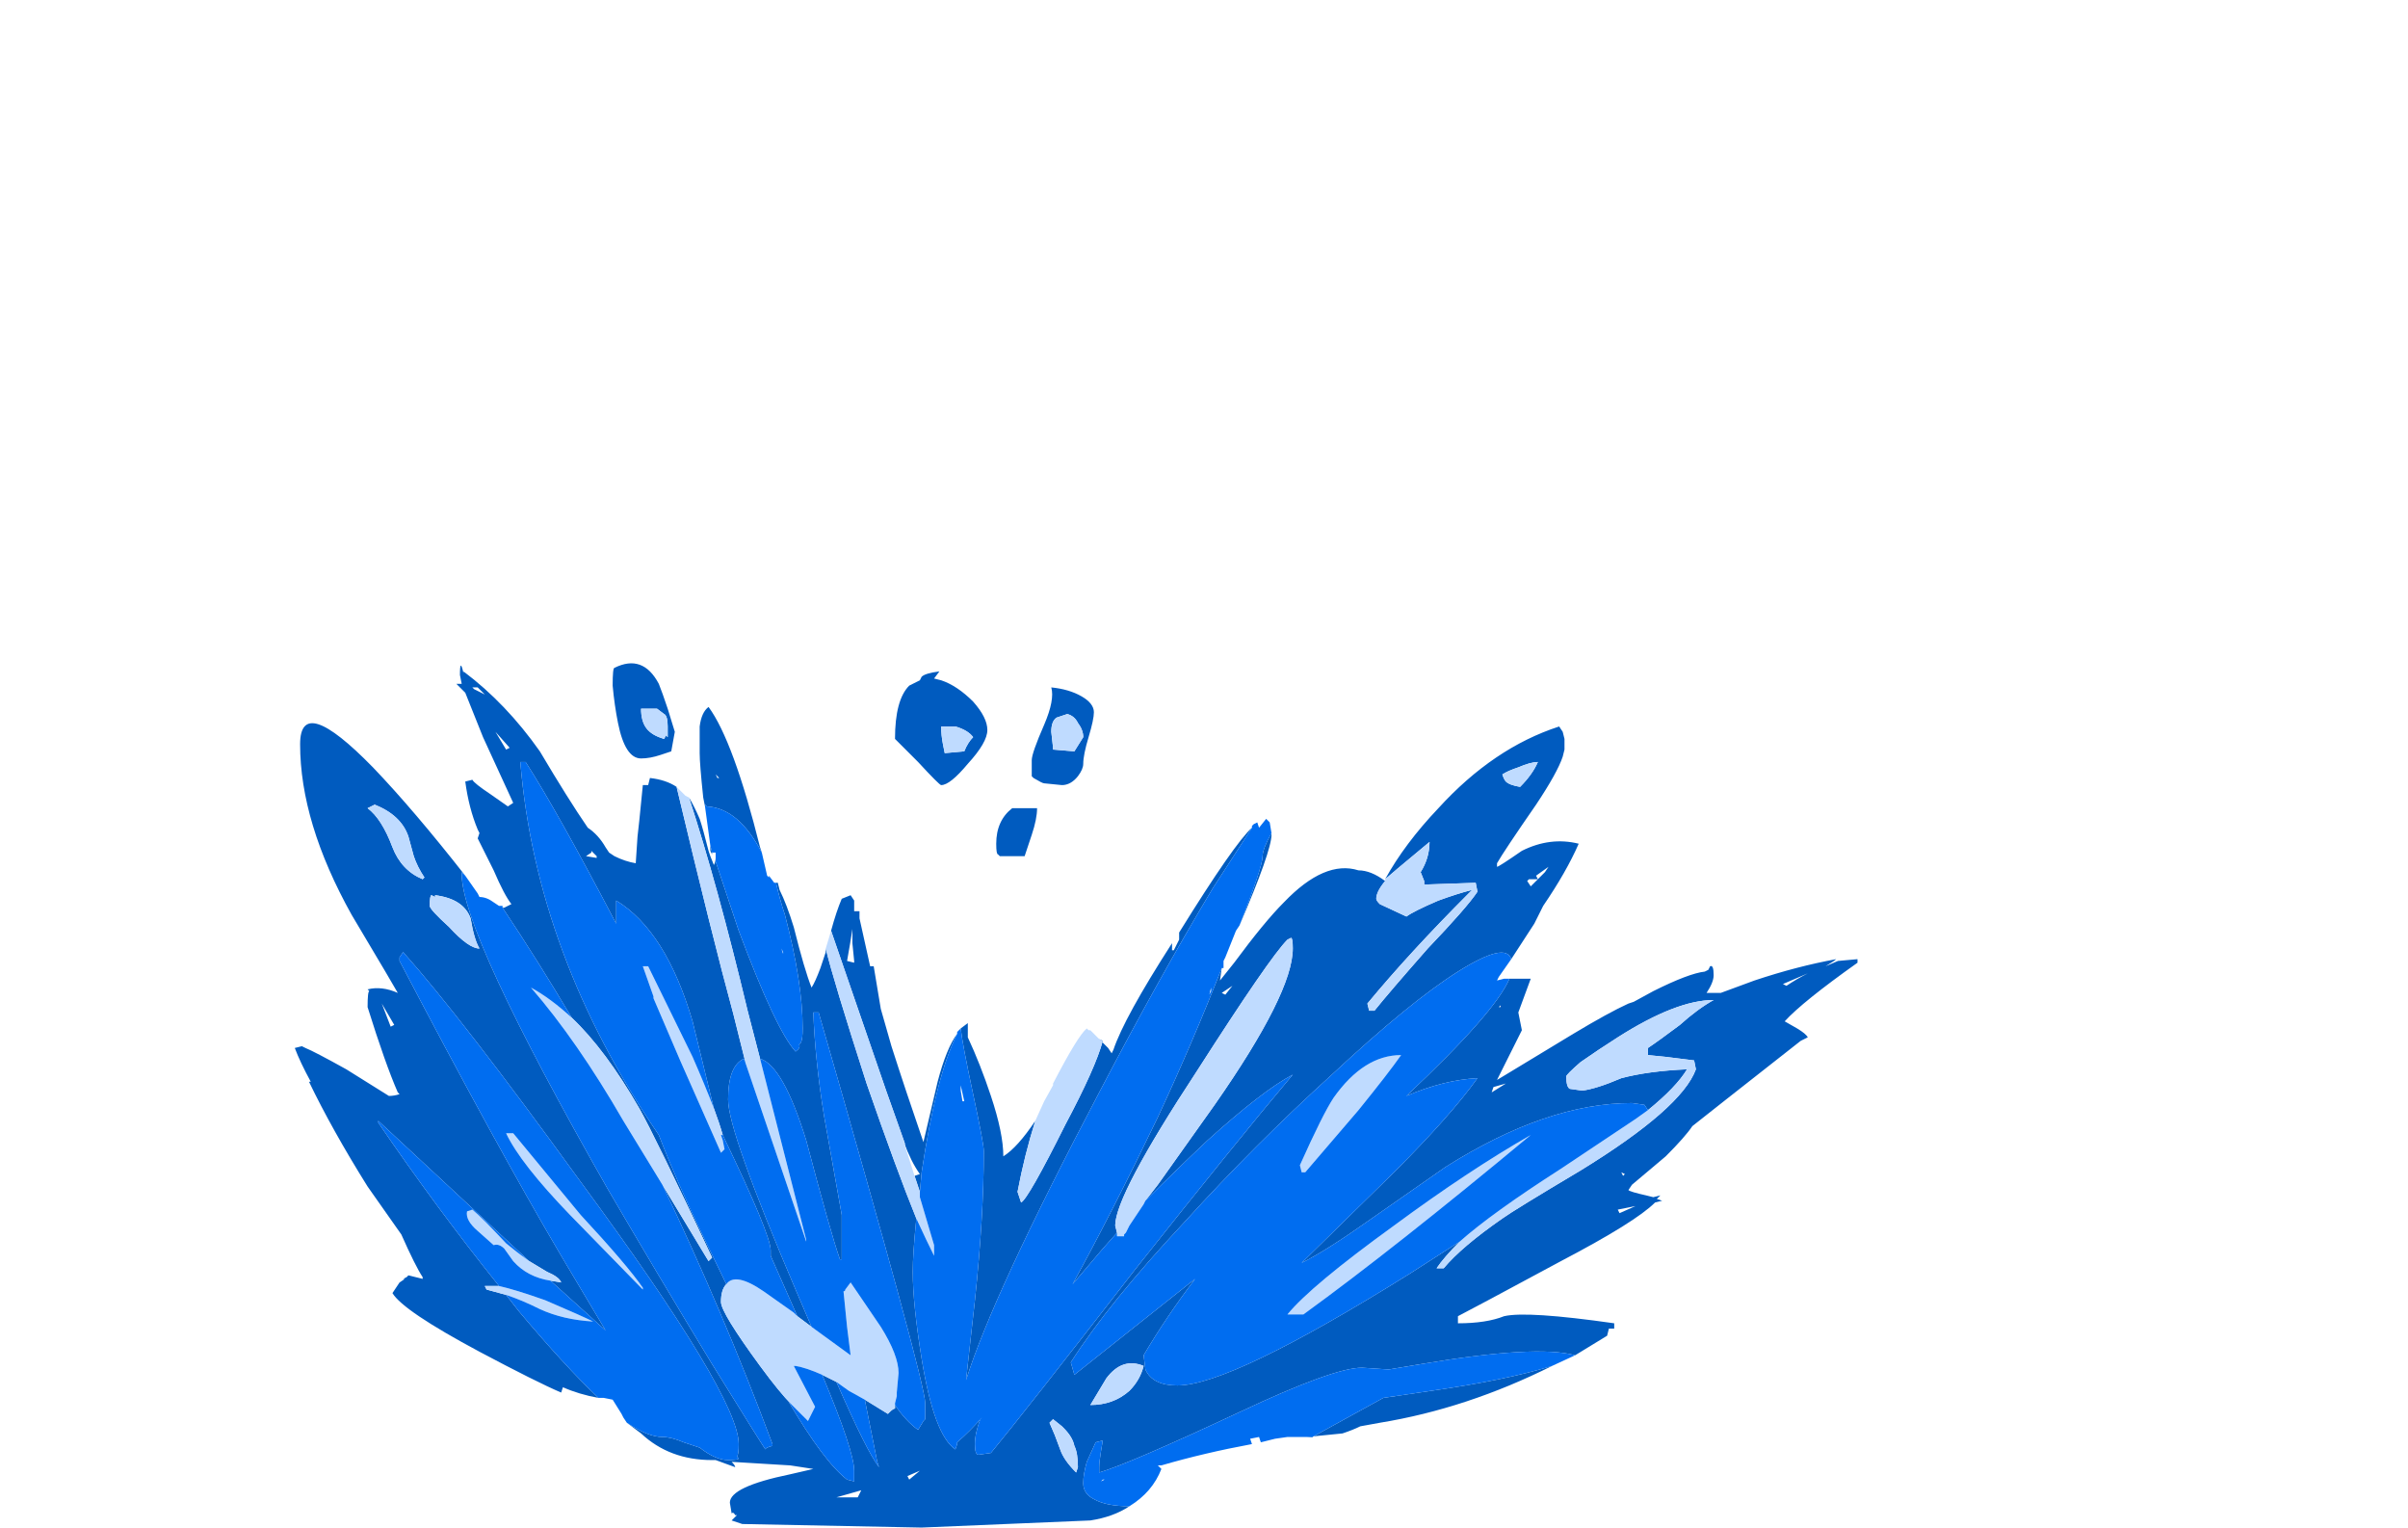 <?xml version="1.0" encoding="UTF-8" standalone="no"?>
<svg xmlns:ffdec="https://www.free-decompiler.com/flash" xmlns:xlink="http://www.w3.org/1999/xlink" ffdec:objectType="frame" height="301.0px" width="474.6px" xmlns="http://www.w3.org/2000/svg">
  <g transform="matrix(1.0, 0.0, 0.0, 1.0, 170.75, 293.75)">
    <use ffdec:characterId="64" height="24.35" transform="matrix(7.0, 0.0, 0.0, 7.0, -112.65, -163.2)" width="44.0" xlink:href="#shape0"/>
  </g>
  <defs>
    <g id="shape0" transform="matrix(1.0, 0.0, 0.0, 1.0, 16.4, 24.25)">
      <path d="M18.6 -21.45 Q18.4 -21.45 18.05 -21.3 17.75 -21.2 17.6 -21.1 17.65 -20.95 17.7 -20.9 17.8 -20.8 18.1 -20.75 18.45 -21.1 18.6 -21.45 M14.3 -18.15 Q14.85 -19.15 15.8 -20.15 17.35 -21.85 19.2 -22.45 L19.3 -22.3 19.35 -22.1 19.35 -21.8 19.3 -21.6 Q19.15 -21.15 18.55 -20.25 17.65 -18.95 17.45 -18.6 L17.45 -18.5 Q17.5 -18.5 18.15 -18.95 18.95 -19.35 19.75 -19.15 19.4 -18.35 18.75 -17.4 L18.5 -16.9 17.85 -15.9 Q17.7 -16.4 16.35 -15.55 15.0 -14.7 12.8 -12.65 10.65 -10.7 8.65 -8.5 6.5 -6.2 5.45 -4.55 L5.55 -4.2 8.95 -6.9 Q8.15 -5.85 7.5 -4.75 L7.55 -4.35 Q7.75 -3.9 8.45 -3.9 9.95 -3.9 15.0 -7.05 L16.4 -7.95 Q15.95 -7.5 15.75 -7.2 L15.95 -7.2 Q16.45 -7.8 17.6 -8.6 17.95 -8.85 19.8 -9.95 22.65 -11.7 23.05 -12.8 L23.0 -13.05 22.2 -13.15 21.7 -13.2 21.7 -13.4 Q22.0 -13.6 22.6 -14.05 23.1 -14.5 23.55 -14.75 22.5 -14.75 20.85 -13.7 20.3 -13.35 19.8 -13.0 19.4 -12.65 19.4 -12.6 19.4 -12.3 19.5 -12.25 L19.85 -12.2 Q20.25 -12.25 20.95 -12.55 21.7 -12.75 22.8 -12.8 22.5 -12.3 21.7 -11.65 L21.6 -11.8 21.25 -11.85 Q18.85 -11.85 16.0 -10.05 L13.85 -8.55 Q12.65 -7.7 11.95 -7.35 L14.55 -9.9 Q16.15 -11.5 16.9 -12.55 15.95 -12.5 14.9 -12.05 17.4 -14.4 17.8 -15.35 L18.4 -15.35 18.05 -14.4 18.15 -13.9 17.45 -12.5 17.7 -12.65 19.6 -13.8 Q20.6 -14.4 21.15 -14.65 L21.3 -14.7 21.85 -15.0 Q22.85 -15.5 23.3 -15.55 L23.4 -15.6 23.45 -15.7 Q23.55 -15.75 23.55 -15.45 23.55 -15.25 23.35 -14.95 L23.75 -14.95 24.7 -15.3 Q25.9 -15.7 27.0 -15.9 26.95 -15.85 26.7 -15.7 L27.05 -15.85 27.6 -15.9 27.6 -15.8 Q26.05 -14.7 25.55 -14.15 L25.9 -13.95 Q26.15 -13.8 26.2 -13.7 L26.0 -13.6 23.9 -11.95 22.95 -11.2 Q22.75 -10.9 22.2 -10.35 L21.25 -9.55 21.15 -9.4 Q21.2 -9.35 21.65 -9.25 L21.85 -9.2 22.05 -9.25 21.95 -9.15 22.1 -9.1 21.9 -9.05 Q21.35 -8.5 19.25 -7.4 16.65 -6.0 16.35 -5.85 L16.35 -5.65 Q17.15 -5.65 17.65 -5.85 18.3 -6.0 20.75 -5.65 L20.75 -5.5 20.6 -5.5 20.55 -5.3 19.65 -4.75 Q18.55 -5.05 15.3 -4.5 L14.4 -4.35 13.65 -4.4 Q12.85 -4.4 10.2 -3.15 7.1 -1.7 6.25 -1.45 L6.25 -1.6 Q6.25 -1.75 6.3 -2.05 L6.35 -2.35 6.15 -2.3 5.9 -1.75 Q5.8 -1.4 5.8 -1.15 5.8 -0.85 6.1 -0.7 6.45 -0.5 7.1 -0.5 6.65 -0.2 6.0 -0.1 L1.25 0.1 -3.8 0.0 -4.1 -0.1 -3.95 -0.25 -4.0 -0.25 Q-4.05 -0.35 -4.1 -0.3 L-4.15 -0.6 Q-4.15 -1.05 -2.45 -1.4 L-1.8 -1.55 -2.45 -1.65 -4.1 -1.75 Q-4.0 -1.65 -4.0 -1.6 L-4.55 -1.8 -4.65 -1.8 Q-5.85 -1.8 -6.65 -2.55 -6.85 -2.7 -7.05 -2.85 -6.45 -2.45 -6.05 -2.45 -5.8 -2.45 -5.45 -2.3 L-5.0 -2.15 Q-4.55 -1.8 -4.2 -1.8 -3.9 -1.8 -3.9 -1.85 L-3.95 -1.9 Q-3.9 -1.95 -3.9 -2.25 -3.9 -3.6 -8.4 -9.7 -11.7 -14.25 -13.35 -16.1 L-13.45 -15.95 -13.45 -15.85 Q-10.7 -10.6 -8.9 -7.55 L-7.65 -5.45 -9.2 -6.85 -8.9 -6.8 Q-8.95 -6.95 -9.3 -7.1 -9.55 -7.25 -9.8 -7.4 L-14.05 -11.35 -14.05 -11.3 Q-12.45 -8.95 -10.65 -6.7 L-11.05 -6.7 -11.0 -6.6 -10.45 -6.45 -10.1 -6.0 Q-8.8 -4.45 -7.85 -3.55 -8.4 -3.65 -8.85 -3.85 L-8.9 -3.7 Q-9.6 -4.0 -11.2 -4.85 -13.35 -6.0 -13.65 -6.5 L-13.45 -6.8 -13.3 -6.9 -13.35 -6.9 -13.25 -6.95 -13.2 -7.0 -12.8 -6.9 -12.8 -6.95 Q-13.0 -7.25 -13.4 -8.15 L-14.35 -9.5 Q-15.35 -11.1 -16.0 -12.45 L-15.95 -12.45 Q-16.25 -13.0 -16.4 -13.4 L-16.2 -13.45 -16.1 -13.4 Q-15.85 -13.3 -14.95 -12.8 L-13.75 -12.05 Q-13.6 -12.05 -13.45 -12.1 L-13.5 -12.15 Q-13.85 -12.95 -14.35 -14.55 -14.35 -15.0 -14.3 -15.0 L-14.35 -15.05 Q-13.95 -15.15 -13.5 -14.95 L-13.85 -15.55 -14.8 -17.15 Q-16.25 -19.75 -16.25 -21.95 -16.25 -23.4 -14.2 -21.3 -13.05 -20.1 -11.6 -18.25 L-11.7 -18.35 -11.7 -18.3 Q-11.7 -16.65 -7.6 -9.45 -6.2 -7.05 -4.65 -4.5 -3.35 -2.4 -3.15 -2.1 -3.15 -2.15 -2.95 -2.2 L-2.95 -2.25 Q-4.35 -6.0 -6.05 -9.55 L-4.75 -7.4 -4.65 -7.5 Q-6.25 -10.9 -6.7 -11.7 -7.65 -13.35 -8.6 -14.25 -9.55 -15.85 -10.55 -17.35 L-10.5 -17.35 -10.3 -17.45 Q-10.5 -17.7 -10.8 -18.4 L-11.25 -19.3 -11.2 -19.45 -11.25 -19.55 Q-11.5 -20.15 -11.6 -20.9 L-11.4 -20.95 Q-11.35 -20.85 -10.9 -20.55 L-10.4 -20.2 -10.25 -20.3 -11.1 -22.15 -11.6 -23.4 -11.85 -23.65 -11.7 -23.65 -11.75 -23.9 Q-11.75 -24.4 -11.65 -23.95 L-11.65 -24.0 Q-10.45 -23.1 -9.5 -21.75 -8.7 -20.4 -8.15 -19.6 -7.85 -19.4 -7.65 -19.05 L-7.55 -18.9 -7.4 -18.8 Q-7.1 -18.65 -6.8 -18.6 L-6.75 -19.35 -6.7 -19.8 -6.6 -20.8 -6.45 -20.8 -6.4 -21.0 Q-5.95 -20.95 -5.65 -20.75 -4.65 -16.55 -4.05 -14.35 L-3.7 -12.95 -3.75 -13.1 Q-4.2 -12.9 -4.2 -11.95 -4.2 -11.05 -2.3 -6.6 L-1.85 -5.55 -2.25 -5.85 -3.0 -7.55 -3.0 -7.7 Q-3.0 -8.15 -4.35 -10.95 -4.45 -11.3 -4.6 -11.7 L-5.2 -14.15 Q-5.95 -16.7 -7.35 -17.55 -7.35 -17.25 -7.35 -16.9 -9.0 -20.05 -9.9 -21.45 L-10.05 -21.45 Q-9.6 -16.0 -6.15 -10.95 -5.65 -9.65 -4.95 -8.2 L-4.25 -6.75 Q-4.4 -6.6 -4.4 -6.25 -4.4 -5.95 -3.3 -4.45 -2.75 -3.7 -2.4 -3.35 L-2.5 -3.45 Q-1.5 -1.75 -0.85 -1.25 L-0.65 -1.2 -0.65 -1.5 Q-0.65 -2.05 -1.55 -4.2 L-1.15 -4.0 Q-0.3 -2.05 0.05 -1.6 L0.0 -1.75 -0.35 -3.5 0.3 -3.1 0.35 -3.15 Q0.45 -3.25 0.5 -3.25 L0.5 -3.4 0.5 -3.35 Q0.8 -2.9 1.15 -2.65 L1.3 -2.9 1.35 -2.95 1.35 -3.4 Q1.35 -4.0 -1.65 -14.4 L-1.8 -14.4 Q-1.75 -13.05 -1.5 -11.5 L-1.0 -8.7 -1.0 -7.45 -1.05 -7.45 Q-1.3 -8.15 -2.0 -10.8 -2.65 -12.9 -3.3 -13.1 L-3.65 -14.45 Q-4.5 -18.0 -5.3 -20.45 -5.15 -20.2 -5.0 -19.85 -4.9 -19.55 -4.75 -18.95 L-4.7 -18.8 -4.6 -18.55 Q-4.55 -18.65 -4.55 -18.75 L-4.55 -18.65 -3.9 -16.7 Q-2.85 -13.9 -2.3 -13.3 -2.15 -13.4 -2.2 -13.5 L-2.15 -13.55 Q-2.1 -13.65 -2.1 -13.95 -2.1 -15.25 -2.6 -17.15 -2.75 -17.6 -2.85 -18.05 L-2.8 -18.05 -2.75 -17.85 Q-2.55 -17.45 -2.35 -16.8 -2.05 -15.6 -1.85 -15.1 -1.75 -15.25 -1.6 -15.65 L-1.45 -16.1 -1.45 -16.2 Q-1.25 -15.35 -0.3 -12.4 0.55 -9.95 1.1 -8.6 1.0 -7.6 1.0 -7.1 1.0 -6.2 1.25 -4.65 1.6 -2.5 2.2 -2.1 L2.25 -2.25 2.25 -2.3 Q2.6 -2.6 2.95 -3.0 L2.9 -2.95 Q2.75 -2.55 2.75 -2.25 2.75 -1.95 2.85 -1.95 L3.2 -2.0 Q4.15 -3.15 7.25 -7.15 10.1 -10.75 11.7 -12.65 10.85 -12.2 9.3 -10.8 8.45 -10.0 7.55 -9.1 L7.9 -9.55 9.5 -11.8 Q11.7 -14.95 11.7 -16.2 11.7 -16.5 11.65 -16.5 L11.55 -16.45 Q11.05 -15.95 9.0 -12.75 6.7 -9.25 6.7 -8.4 L6.75 -8.2 6.35 -7.75 5.5 -6.75 Q6.6 -8.75 7.9 -11.45 8.9 -13.6 9.7 -15.65 L9.65 -15.3 10.05 -15.8 Q10.9 -16.95 11.45 -17.5 12.6 -18.7 13.55 -18.4 13.9 -18.4 14.3 -18.1 14.05 -17.8 14.05 -17.6 14.05 -17.55 14.15 -17.45 L14.9 -17.1 Q15.1 -17.25 15.8 -17.55 16.35 -17.75 16.75 -17.85 L16.65 -17.75 Q15.0 -16.1 13.8 -14.65 L13.85 -14.45 14.0 -14.45 Q14.4 -14.95 15.5 -16.2 16.6 -17.35 16.9 -17.8 L16.85 -18.05 15.4 -18.0 15.4 -18.1 15.3 -18.35 Q15.55 -18.75 15.55 -19.2 L14.65 -18.45 14.3 -18.15 M19.0 -4.45 Q16.6 -3.25 14.15 -2.85 L13.6 -2.75 Q13.4 -2.65 13.1 -2.55 L12.1 -2.45 12.25 -2.45 Q13.25 -3.0 14.25 -3.55 L15.6 -3.75 Q17.7 -4.05 19.0 -4.45 M-4.65 -18.9 L-4.65 -18.85 -4.7 -18.95 -4.7 -19.1 -4.65 -18.9 M-4.85 -20.2 L-4.9 -20.45 Q-5.0 -21.4 -5.0 -21.7 L-5.0 -22.45 Q-4.95 -22.85 -4.75 -23.0 -4.05 -22.05 -3.3 -19.05 L-3.25 -18.9 Q-3.9 -20.15 -4.8 -20.2 L-4.85 -20.25 -4.85 -20.2 M-1.3 -16.7 Q-1.15 -17.25 -1.0 -17.6 L-0.75 -17.7 -0.65 -17.55 -0.65 -17.25 -0.5 -17.25 -0.5 -17.05 -0.2 -15.7 -0.1 -15.7 0.1 -14.5 0.4 -13.45 Q0.8 -12.2 1.3 -10.75 L1.7 -12.45 Q1.95 -13.4 2.25 -13.8 1.65 -12.6 1.25 -9.9 L1.2 -9.35 1.05 -9.8 1.2 -9.85 Q0.95 -10.2 0.75 -10.75 L0.8 -10.65 0.25 -12.2 -1.3 -16.7 M2.35 -13.95 L2.55 -14.1 2.55 -13.7 Q2.9 -12.95 3.2 -12.05 3.55 -11.0 3.55 -10.35 3.95 -10.6 4.45 -11.35 4.15 -10.4 3.95 -9.35 L4.05 -9.05 Q4.25 -9.15 5.3 -11.25 6.15 -12.85 6.35 -13.6 L6.25 -13.65 6.5 -13.4 6.6 -13.25 6.65 -13.35 Q6.95 -14.25 8.3 -16.35 L8.3 -16.15 8.35 -16.15 8.5 -16.45 8.5 -16.65 Q10.05 -19.15 10.55 -19.6 L9.45 -17.9 Q7.95 -15.4 6.25 -12.15 3.25 -6.45 2.5 -4.05 L2.75 -6.3 Q3.0 -8.65 3.0 -10.5 3.0 -10.7 2.7 -12.1 2.4 -13.5 2.35 -13.95 M11.1 -19.45 L11.1 -19.4 Q11.1 -18.95 10.2 -16.85 10.85 -18.5 10.85 -18.8 10.85 -19.0 11.1 -19.45 M18.6 -18.15 L18.8 -18.35 18.9 -18.5 18.55 -18.25 18.6 -18.15 18.45 -18.15 18.35 -18.15 18.3 -18.1 18.4 -17.95 18.6 -18.15 M17.5 -14.55 L17.55 -14.55 17.55 -14.6 17.5 -14.55 M5.8 -21.4 Q5.8 -21.25 5.65 -21.05 5.45 -20.8 5.2 -20.8 L4.7 -20.85 Q4.65 -20.85 4.4 -21.0 L4.35 -21.05 4.35 -21.5 Q4.35 -21.7 4.7 -22.5 5.0 -23.2 4.9 -23.55 5.4 -23.5 5.75 -23.3 6.1 -23.1 6.1 -22.85 6.1 -22.65 5.95 -22.15 5.8 -21.65 5.8 -21.4 M2.7 -23.15 Q3.1 -22.7 3.1 -22.35 3.1 -22.0 2.55 -21.4 2.05 -20.8 1.8 -20.8 1.75 -20.8 1.15 -21.45 L0.5 -22.1 Q0.5 -23.2 0.9 -23.6 L1.2 -23.75 1.25 -23.85 Q1.35 -23.95 1.75 -24.0 L1.6 -23.8 1.8 -23.75 Q2.25 -23.6 2.7 -23.15 M5.05 -22.7 Q4.9 -22.6 4.9 -22.3 L4.95 -21.85 4.95 -21.8 5.55 -21.75 5.8 -22.15 Q5.8 -22.35 5.65 -22.55 5.55 -22.75 5.35 -22.8 L5.05 -22.7 M2.7 -22.15 Q2.55 -22.35 2.2 -22.45 L1.8 -22.45 Q1.8 -22.2 1.85 -21.95 L1.9 -21.7 2.45 -21.75 Q2.55 -22.0 2.7 -22.15 M3.4 -18.85 Q3.35 -18.85 3.35 -19.15 3.35 -19.8 3.8 -20.15 L4.5 -20.15 Q4.5 -19.85 4.35 -19.4 L4.15 -18.8 3.45 -18.8 3.4 -18.85 M9.8 -14.9 L10.0 -15.15 9.7 -14.95 9.8 -14.9 M0.85 -1.35 L0.9 -1.25 1.2 -1.5 0.85 -1.35 M5.2 -2.75 L4.95 -2.95 4.85 -2.85 5.0 -2.5 5.15 -2.1 Q5.25 -1.8 5.6 -1.45 L5.65 -1.6 Q5.65 -2.0 5.55 -2.2 5.5 -2.45 5.25 -2.7 L5.2 -2.75 M7.1 -3.75 Q7.4 -4.05 7.5 -4.45 6.9 -4.7 6.45 -4.1 L6.0 -3.35 Q6.65 -3.35 7.1 -3.75 M21.05 -9.85 L20.95 -9.9 21.0 -9.8 21.05 -9.85 M20.85 -8.85 L20.9 -8.75 21.35 -8.95 20.85 -8.85 M17.3 -12.15 L17.7 -12.4 17.35 -12.3 17.3 -12.15 M25.6 -15.15 Q25.9 -15.35 26.2 -15.5 L25.5 -15.2 25.6 -15.15 M-5.8 -21.75 L-6.1 -21.65 Q-6.4 -21.55 -6.65 -21.55 -7.1 -21.55 -7.3 -22.55 -7.4 -23.05 -7.45 -23.6 -7.45 -24.1 -7.4 -24.1 -6.6 -24.5 -6.15 -23.65 -6.05 -23.4 -5.9 -22.95 L-5.7 -22.3 -5.8 -21.75 M-11.35 -23.5 L-11.05 -23.35 -11.25 -23.55 -11.4 -23.55 -11.35 -23.5 M-10.45 -21.8 L-10.35 -21.85 -10.75 -22.3 -10.45 -21.8 M-6.0 -22.8 L-6.2 -22.95 -6.65 -22.95 Q-6.65 -22.6 -6.5 -22.4 -6.35 -22.2 -6.0 -22.1 L-5.95 -22.2 -5.9 -22.15 -5.9 -22.45 Q-5.9 -22.75 -6.0 -22.8 M-7.9 -18.8 L-8.05 -18.95 -8.05 -18.9 -8.2 -18.8 -7.9 -18.75 -7.9 -18.8 M-11.2 -16.2 Q-11.35 -16.45 -11.45 -17.05 -11.65 -17.6 -12.45 -17.7 L-12.45 -17.65 -12.55 -17.7 Q-12.6 -17.7 -12.6 -17.4 -12.6 -17.3 -12.05 -16.8 -11.5 -16.2 -11.2 -16.2 M-4.45 -21.0 L-4.55 -21.1 -4.5 -21.0 -4.45 -21.0 M-0.7 -16.75 Q-0.75 -16.4 -0.85 -15.85 L-0.65 -15.8 -0.65 -15.85 -0.7 -16.35 -0.7 -16.75 M-14.15 -20.25 L-14.35 -20.15 Q-13.95 -19.85 -13.65 -19.05 -13.4 -18.4 -12.8 -18.15 L-12.75 -18.2 Q-12.95 -18.5 -13.05 -18.8 L-13.2 -19.35 Q-13.4 -19.95 -14.15 -20.25 M-13.6 -14.05 L-13.95 -14.65 -13.7 -14.0 -13.6 -14.05 M-0.55 -0.75 L-0.45 -0.95 -1.15 -0.75 -0.55 -0.75" fill="#005bbf" fill-rule="evenodd" stroke="none"/>
      <path d="M18.6 -21.45 Q18.45 -21.1 18.1 -20.75 17.8 -20.8 17.7 -20.9 17.65 -20.95 17.6 -21.1 17.75 -21.2 18.05 -21.3 18.4 -21.45 18.6 -21.45 M-5.65 -20.75 L-5.4 -20.5 -5.3 -20.45 Q-4.5 -18.0 -3.65 -14.45 L-3.3 -13.1 -2.0 -8.0 -2.0 -7.95 -3.7 -12.95 -4.05 -14.35 Q-4.65 -16.55 -5.65 -20.75 M-1.45 -16.2 L-1.3 -16.7 0.25 -12.2 0.8 -10.65 0.75 -10.75 0.7 -10.9 1.05 -9.8 1.2 -9.35 1.2 -9.2 1.6 -7.85 1.6 -7.55 Q1.4 -7.95 1.1 -8.6 0.55 -9.95 -0.3 -12.4 -1.25 -15.35 -1.45 -16.2 M4.45 -11.35 L4.7 -11.9 4.95 -12.35 4.95 -12.4 Q5.65 -13.75 5.9 -13.95 L5.95 -13.9 6.0 -13.9 6.25 -13.65 6.35 -13.6 Q6.15 -12.85 5.3 -11.25 4.25 -9.15 4.05 -9.05 L3.95 -9.35 Q4.15 -10.4 4.45 -11.35 M14.3 -18.1 L14.3 -18.15 14.65 -18.45 15.55 -19.2 Q15.55 -18.75 15.3 -18.35 L15.4 -18.1 15.4 -18.0 16.85 -18.05 16.9 -17.8 Q16.6 -17.35 15.5 -16.2 14.4 -14.95 14.0 -14.45 L13.85 -14.45 13.8 -14.65 Q15.0 -16.1 16.65 -17.75 L16.75 -17.85 Q16.35 -17.75 15.8 -17.55 15.1 -17.25 14.9 -17.1 L14.15 -17.45 Q14.05 -17.55 14.05 -17.6 14.05 -17.8 14.3 -18.1 M6.75 -8.2 L6.7 -8.4 Q6.7 -9.25 9.0 -12.75 11.05 -15.95 11.55 -16.45 L11.65 -16.5 Q11.7 -16.5 11.7 -16.2 11.7 -14.95 9.5 -11.8 L7.9 -9.55 7.55 -9.1 7.5 -9.0 7.1 -8.4 7.0 -8.2 6.95 -8.15 6.95 -8.1 6.75 -8.1 6.75 -8.2 M16.4 -7.95 Q17.3 -8.75 19.25 -10.0 L21.35 -11.4 21.7 -11.65 Q22.5 -12.3 22.8 -12.8 21.7 -12.75 20.95 -12.55 20.25 -12.25 19.85 -12.2 L19.5 -12.25 Q19.4 -12.3 19.4 -12.6 19.4 -12.65 19.8 -13.0 20.3 -13.35 20.85 -13.7 22.5 -14.75 23.55 -14.75 23.1 -14.5 22.6 -14.05 22.0 -13.6 21.7 -13.4 L21.7 -13.2 22.2 -13.15 23.0 -13.05 23.05 -12.8 Q22.65 -11.7 19.8 -9.95 17.95 -8.85 17.6 -8.6 16.45 -7.8 15.95 -7.2 L15.75 -7.2 Q15.95 -7.5 16.4 -7.95 M2.7 -22.15 Q2.55 -22.0 2.45 -21.75 L1.9 -21.7 1.85 -21.95 Q1.8 -22.2 1.8 -22.45 L2.2 -22.45 Q2.55 -22.35 2.7 -22.15 M5.05 -22.7 L5.35 -22.8 Q5.55 -22.75 5.65 -22.55 5.8 -22.35 5.8 -22.15 L5.55 -21.75 4.95 -21.8 4.95 -21.85 4.9 -22.3 Q4.9 -22.6 5.05 -22.7 M-1.85 -5.55 L-0.75 -4.75 -0.85 -5.55 -0.95 -6.55 Q-0.9 -6.55 -0.9 -6.6 L-0.75 -6.8 0.1 -5.55 Q0.6 -4.75 0.6 -4.25 L0.55 -3.7 0.55 -3.6 0.5 -3.4 0.5 -3.25 Q0.45 -3.25 0.35 -3.15 L0.3 -3.1 -0.35 -3.5 -0.8 -3.75 -1.15 -4.0 -1.55 -4.2 Q-2.0 -4.4 -2.3 -4.45 L-2.35 -4.45 -1.75 -3.3 -1.95 -2.9 -2.4 -3.35 Q-2.75 -3.7 -3.3 -4.45 -4.4 -5.95 -4.4 -6.25 -4.4 -6.6 -4.25 -6.75 -4.0 -7.1 -3.2 -6.55 L-2.35 -5.95 -2.25 -5.85 -1.85 -5.55 M5.2 -2.75 L5.25 -2.7 Q5.5 -2.45 5.55 -2.2 5.65 -2.0 5.65 -1.6 L5.6 -1.45 Q5.25 -1.8 5.15 -2.1 L5.0 -2.5 4.85 -2.85 4.95 -2.95 5.2 -2.75 M7.1 -3.75 Q6.65 -3.35 6.0 -3.35 L6.45 -4.1 Q6.9 -4.7 7.5 -4.45 7.4 -4.05 7.1 -3.75 M11.9 -10.1 Q12.55 -11.55 12.85 -12.0 13.7 -13.2 14.75 -13.2 14.4 -12.7 13.55 -11.65 L12.05 -9.9 11.95 -9.9 11.9 -10.1 M11.55 -5.9 Q12.2 -6.7 14.55 -8.4 16.65 -9.95 18.4 -10.95 14.55 -7.75 12.0 -5.9 L11.55 -5.9 M-4.6 -11.7 Q-4.45 -11.3 -4.35 -10.95 L-4.4 -10.95 -4.35 -10.8 -4.3 -10.55 -4.4 -10.45 -5.55 -13.05 -6.3 -14.8 -6.3 -14.85 -6.6 -15.7 -6.45 -15.7 -5.2 -13.15 Q-4.85 -12.35 -4.6 -11.7 M-6.0 -22.8 Q-5.9 -22.75 -5.9 -22.45 L-5.9 -22.15 -5.95 -22.2 -6.0 -22.1 Q-6.35 -22.2 -6.5 -22.4 -6.65 -22.6 -6.65 -22.95 L-6.2 -22.95 -6.0 -22.8 M-11.2 -16.2 Q-11.5 -16.2 -12.05 -16.8 -12.6 -17.3 -12.6 -17.4 -12.6 -17.7 -12.55 -17.7 L-12.45 -17.65 -12.45 -17.7 Q-11.65 -17.6 -11.45 -17.05 -11.35 -16.45 -11.2 -16.2 M-8.6 -14.25 Q-7.65 -13.35 -6.7 -11.7 -6.25 -10.9 -4.65 -7.5 L-4.75 -7.4 -6.05 -9.55 -7.15 -11.35 Q-8.45 -13.6 -9.75 -15.1 -9.2 -14.8 -8.6 -14.25 M-14.15 -20.25 Q-13.4 -19.95 -13.2 -19.35 L-13.05 -18.8 Q-12.95 -18.5 -12.75 -18.2 L-12.8 -18.15 Q-13.4 -18.4 -13.65 -19.05 -13.95 -19.85 -14.35 -20.15 L-14.15 -20.25 M-9.2 -6.85 Q-9.85 -6.95 -10.25 -7.4 L-10.5 -7.75 Q-10.65 -7.9 -10.8 -7.85 L-11.25 -8.25 Q-11.6 -8.55 -11.55 -8.8 L-11.4 -8.85 Q-11.1 -8.6 -10.45 -7.9 -10.15 -7.65 -9.8 -7.4 -9.55 -7.25 -9.3 -7.1 -8.95 -6.95 -8.9 -6.8 L-9.2 -6.85 M-10.65 -6.7 Q-10.2 -6.6 -9.35 -6.3 -8.3 -5.85 -8.0 -5.7 -8.85 -5.75 -9.5 -6.05 -10.0 -6.3 -10.45 -6.45 L-11.0 -6.6 -11.05 -6.7 -10.65 -6.7 M-10.25 -11.0 L-8.35 -8.7 Q-7.05 -7.3 -6.6 -6.65 L-6.6 -6.6 -8.65 -8.7 Q-10.05 -10.15 -10.45 -11.0 L-10.25 -11.0" fill="#bfdbff" fill-rule="evenodd" stroke="none"/>
      <path d="M17.85 -15.9 L17.5 -15.4 17.45 -15.3 17.65 -15.35 17.8 -15.35 Q17.4 -14.4 14.9 -12.05 15.95 -12.5 16.9 -12.55 16.15 -11.5 14.55 -9.9 L11.95 -7.35 Q12.65 -7.7 13.85 -8.55 L16.0 -10.05 Q18.85 -11.85 21.25 -11.85 L21.6 -11.8 21.7 -11.65 21.35 -11.4 19.25 -10.0 Q17.3 -8.75 16.4 -7.95 L15.0 -7.05 Q9.95 -3.9 8.45 -3.9 7.75 -3.9 7.55 -4.35 L7.5 -4.75 Q8.15 -5.85 8.95 -6.9 L5.55 -4.2 5.45 -4.55 Q6.5 -6.2 8.65 -8.5 10.65 -10.7 12.8 -12.65 15.0 -14.7 16.35 -15.55 17.7 -16.4 17.85 -15.9 M19.65 -4.75 L19.0 -4.45 Q17.7 -4.05 15.6 -3.75 L14.25 -3.55 Q13.25 -3.0 12.25 -2.45 L12.1 -2.45 11.55 -2.45 11.2 -2.4 10.8 -2.3 10.75 -2.45 10.5 -2.4 10.55 -2.25 Q9.2 -2.0 8.0 -1.65 L7.9 -1.65 8.0 -1.55 Q7.75 -0.9 7.1 -0.5 6.45 -0.5 6.1 -0.7 5.8 -0.85 5.8 -1.15 5.8 -1.4 5.9 -1.75 L6.15 -2.3 6.35 -2.35 6.3 -2.05 Q6.25 -1.75 6.25 -1.6 L6.25 -1.45 Q7.1 -1.7 10.2 -3.15 12.85 -4.4 13.65 -4.4 L14.4 -4.35 15.3 -4.5 Q18.55 -5.05 19.65 -4.75 M-7.05 -2.85 L-7.15 -3.0 -7.2 -3.1 -7.45 -3.5 -7.7 -3.55 -7.85 -3.55 Q-8.8 -4.45 -10.1 -6.0 L-10.45 -6.45 Q-10.0 -6.3 -9.5 -6.05 -8.85 -5.75 -8.0 -5.7 -8.3 -5.85 -9.35 -6.3 -10.2 -6.6 -10.65 -6.7 -12.45 -8.95 -14.05 -11.3 L-14.05 -11.35 -9.8 -7.4 Q-10.15 -7.65 -10.45 -7.9 -11.1 -8.6 -11.4 -8.85 L-11.55 -8.8 Q-11.6 -8.55 -11.25 -8.25 L-10.8 -7.85 Q-10.65 -7.9 -10.5 -7.75 L-10.25 -7.4 Q-9.85 -6.95 -9.2 -6.85 L-7.65 -5.45 -8.9 -7.55 Q-10.7 -10.6 -13.45 -15.85 L-13.45 -15.95 -13.35 -16.1 Q-11.7 -14.25 -8.4 -9.7 -3.9 -3.6 -3.9 -2.25 -3.9 -1.95 -3.95 -1.9 L-3.9 -1.85 Q-3.9 -1.8 -4.2 -1.8 -4.55 -1.8 -5.0 -2.15 L-5.45 -2.3 Q-5.8 -2.45 -6.05 -2.45 -6.45 -2.45 -7.05 -2.85 M-11.6 -18.25 L-11.25 -17.75 -11.2 -17.65 Q-11.0 -17.65 -10.8 -17.5 L-10.65 -17.4 -10.55 -17.4 -10.55 -17.35 Q-9.55 -15.85 -8.6 -14.25 -9.2 -14.8 -9.75 -15.1 -8.45 -13.6 -7.15 -11.35 L-6.05 -9.55 Q-4.35 -6.0 -2.95 -2.25 L-2.95 -2.2 Q-3.15 -2.15 -3.15 -2.1 -3.35 -2.4 -4.65 -4.5 -6.2 -7.05 -7.6 -9.45 -11.7 -16.65 -11.7 -18.3 L-11.7 -18.35 -11.6 -18.25 M-4.55 -18.75 L-4.55 -18.9 -4.65 -18.9 -4.7 -19.1 -4.85 -20.2 -4.85 -20.25 -4.8 -20.2 Q-3.9 -20.15 -3.25 -18.9 L-3.1 -18.25 -3.05 -18.2 -3.05 -18.25 -2.9 -18.05 -2.85 -18.05 Q-2.75 -17.6 -2.6 -17.15 -2.1 -15.25 -2.1 -13.95 -2.1 -13.65 -2.15 -13.55 L-2.2 -13.5 Q-2.15 -13.4 -2.3 -13.3 -2.85 -13.9 -3.9 -16.7 L-4.55 -18.65 -4.55 -18.75 M2.25 -13.8 L2.25 -13.85 2.35 -13.95 Q2.4 -13.5 2.7 -12.1 3.0 -10.7 3.0 -10.5 3.0 -8.65 2.75 -6.3 L2.5 -4.05 Q3.25 -6.45 6.25 -12.15 7.95 -15.4 9.45 -17.9 L10.55 -19.6 10.55 -19.65 10.6 -19.7 10.7 -19.75 10.75 -19.6 10.95 -19.85 11.05 -19.75 11.1 -19.45 Q10.85 -19.0 10.85 -18.8 10.85 -18.5 10.2 -16.85 L10.1 -16.7 9.8 -15.95 9.75 -15.85 9.75 -15.65 9.7 -15.65 Q8.9 -13.6 7.9 -11.45 6.6 -8.75 5.5 -6.75 L6.35 -7.75 6.75 -8.2 6.75 -8.1 6.95 -8.1 6.95 -8.15 7.0 -8.2 7.1 -8.4 7.5 -9.0 7.55 -9.1 Q8.45 -10.0 9.3 -10.8 10.85 -12.2 11.7 -12.65 10.1 -10.75 7.25 -7.15 4.15 -3.15 3.2 -2.0 L2.85 -1.95 Q2.75 -1.95 2.75 -2.25 2.75 -2.55 2.9 -2.95 L2.95 -3.0 Q2.6 -2.6 2.25 -2.3 L2.25 -2.25 2.2 -2.1 Q1.6 -2.5 1.25 -4.65 1.0 -6.2 1.0 -7.1 1.0 -7.6 1.1 -8.6 1.4 -7.95 1.6 -7.55 L1.6 -7.85 1.2 -9.2 1.2 -9.35 1.25 -9.9 Q1.65 -12.6 2.25 -13.8 M9.4 -15.1 L9.35 -14.9 9.4 -15.0 9.4 -15.1 M2.4 -11.9 L2.45 -11.9 2.35 -12.35 2.35 -12.2 2.4 -11.9 M0.5 -3.4 L0.55 -3.6 0.55 -3.7 0.6 -4.25 Q0.6 -4.75 0.1 -5.55 L-0.75 -6.8 -0.9 -6.6 Q-0.9 -6.55 -0.95 -6.55 L-0.85 -5.55 -0.75 -4.75 -1.85 -5.55 -2.3 -6.6 Q-4.2 -11.05 -4.2 -11.95 -4.2 -12.9 -3.75 -13.1 L-3.7 -12.95 -2.0 -7.95 -2.0 -8.0 -3.3 -13.1 Q-2.65 -12.9 -2.0 -10.8 -1.3 -8.15 -1.05 -7.45 L-1.0 -7.45 -1.0 -8.7 -1.5 -11.5 Q-1.75 -13.05 -1.8 -14.4 L-1.65 -14.4 Q1.35 -4.0 1.35 -3.4 L1.35 -2.95 1.3 -2.9 1.15 -2.65 Q0.8 -2.9 0.5 -3.35 L0.5 -3.4 M-2.25 -5.85 L-2.35 -5.95 -3.2 -6.55 Q-4.0 -7.1 -4.25 -6.75 L-4.95 -8.2 Q-5.65 -9.65 -6.15 -10.95 -9.6 -16.0 -10.05 -21.45 L-9.9 -21.45 Q-9.0 -20.05 -7.35 -16.9 -7.35 -17.25 -7.35 -17.55 -5.95 -16.7 -5.2 -14.15 L-4.6 -11.7 Q-4.85 -12.35 -5.2 -13.15 L-6.45 -15.7 -6.6 -15.7 -6.3 -14.85 -6.3 -14.8 -5.55 -13.05 -4.4 -10.45 -4.3 -10.55 -4.35 -10.8 -4.4 -10.95 -4.35 -10.95 Q-3.0 -8.15 -3.0 -7.7 L-3.0 -7.55 -2.25 -5.85 M-2.4 -3.35 L-1.95 -2.9 -1.75 -3.3 -2.35 -4.45 -2.3 -4.45 Q-2.0 -4.4 -1.55 -4.2 -0.65 -2.05 -0.65 -1.5 L-0.65 -1.2 -0.85 -1.25 Q-1.5 -1.75 -2.5 -3.45 L-2.4 -3.35 M-1.15 -4.0 L-0.8 -3.75 -0.35 -3.5 0.0 -1.75 0.05 -1.6 Q-0.3 -2.05 -1.15 -4.0 M6.3 -1.2 L6.4 -1.25 6.35 -1.25 6.3 -1.2 M11.55 -5.9 L12.0 -5.9 Q14.55 -7.75 18.4 -10.95 16.65 -9.95 14.55 -8.4 12.2 -6.7 11.55 -5.9 M11.9 -10.1 L11.95 -9.9 12.05 -9.9 13.55 -11.65 Q14.4 -12.7 14.75 -13.2 13.7 -13.2 12.85 -12.0 12.55 -11.55 11.9 -10.1 M-2.7 -16.2 L-2.65 -16.1 -2.65 -16.05 -2.7 -16.2 M-10.25 -11.0 L-10.45 -11.0 Q-10.05 -10.15 -8.65 -8.7 L-6.6 -6.6 -6.6 -6.65 Q-7.05 -7.3 -8.35 -8.7 L-10.25 -11.0" fill="#006df0" fill-rule="evenodd" stroke="none"/>
    </g>
  </defs>
</svg>
